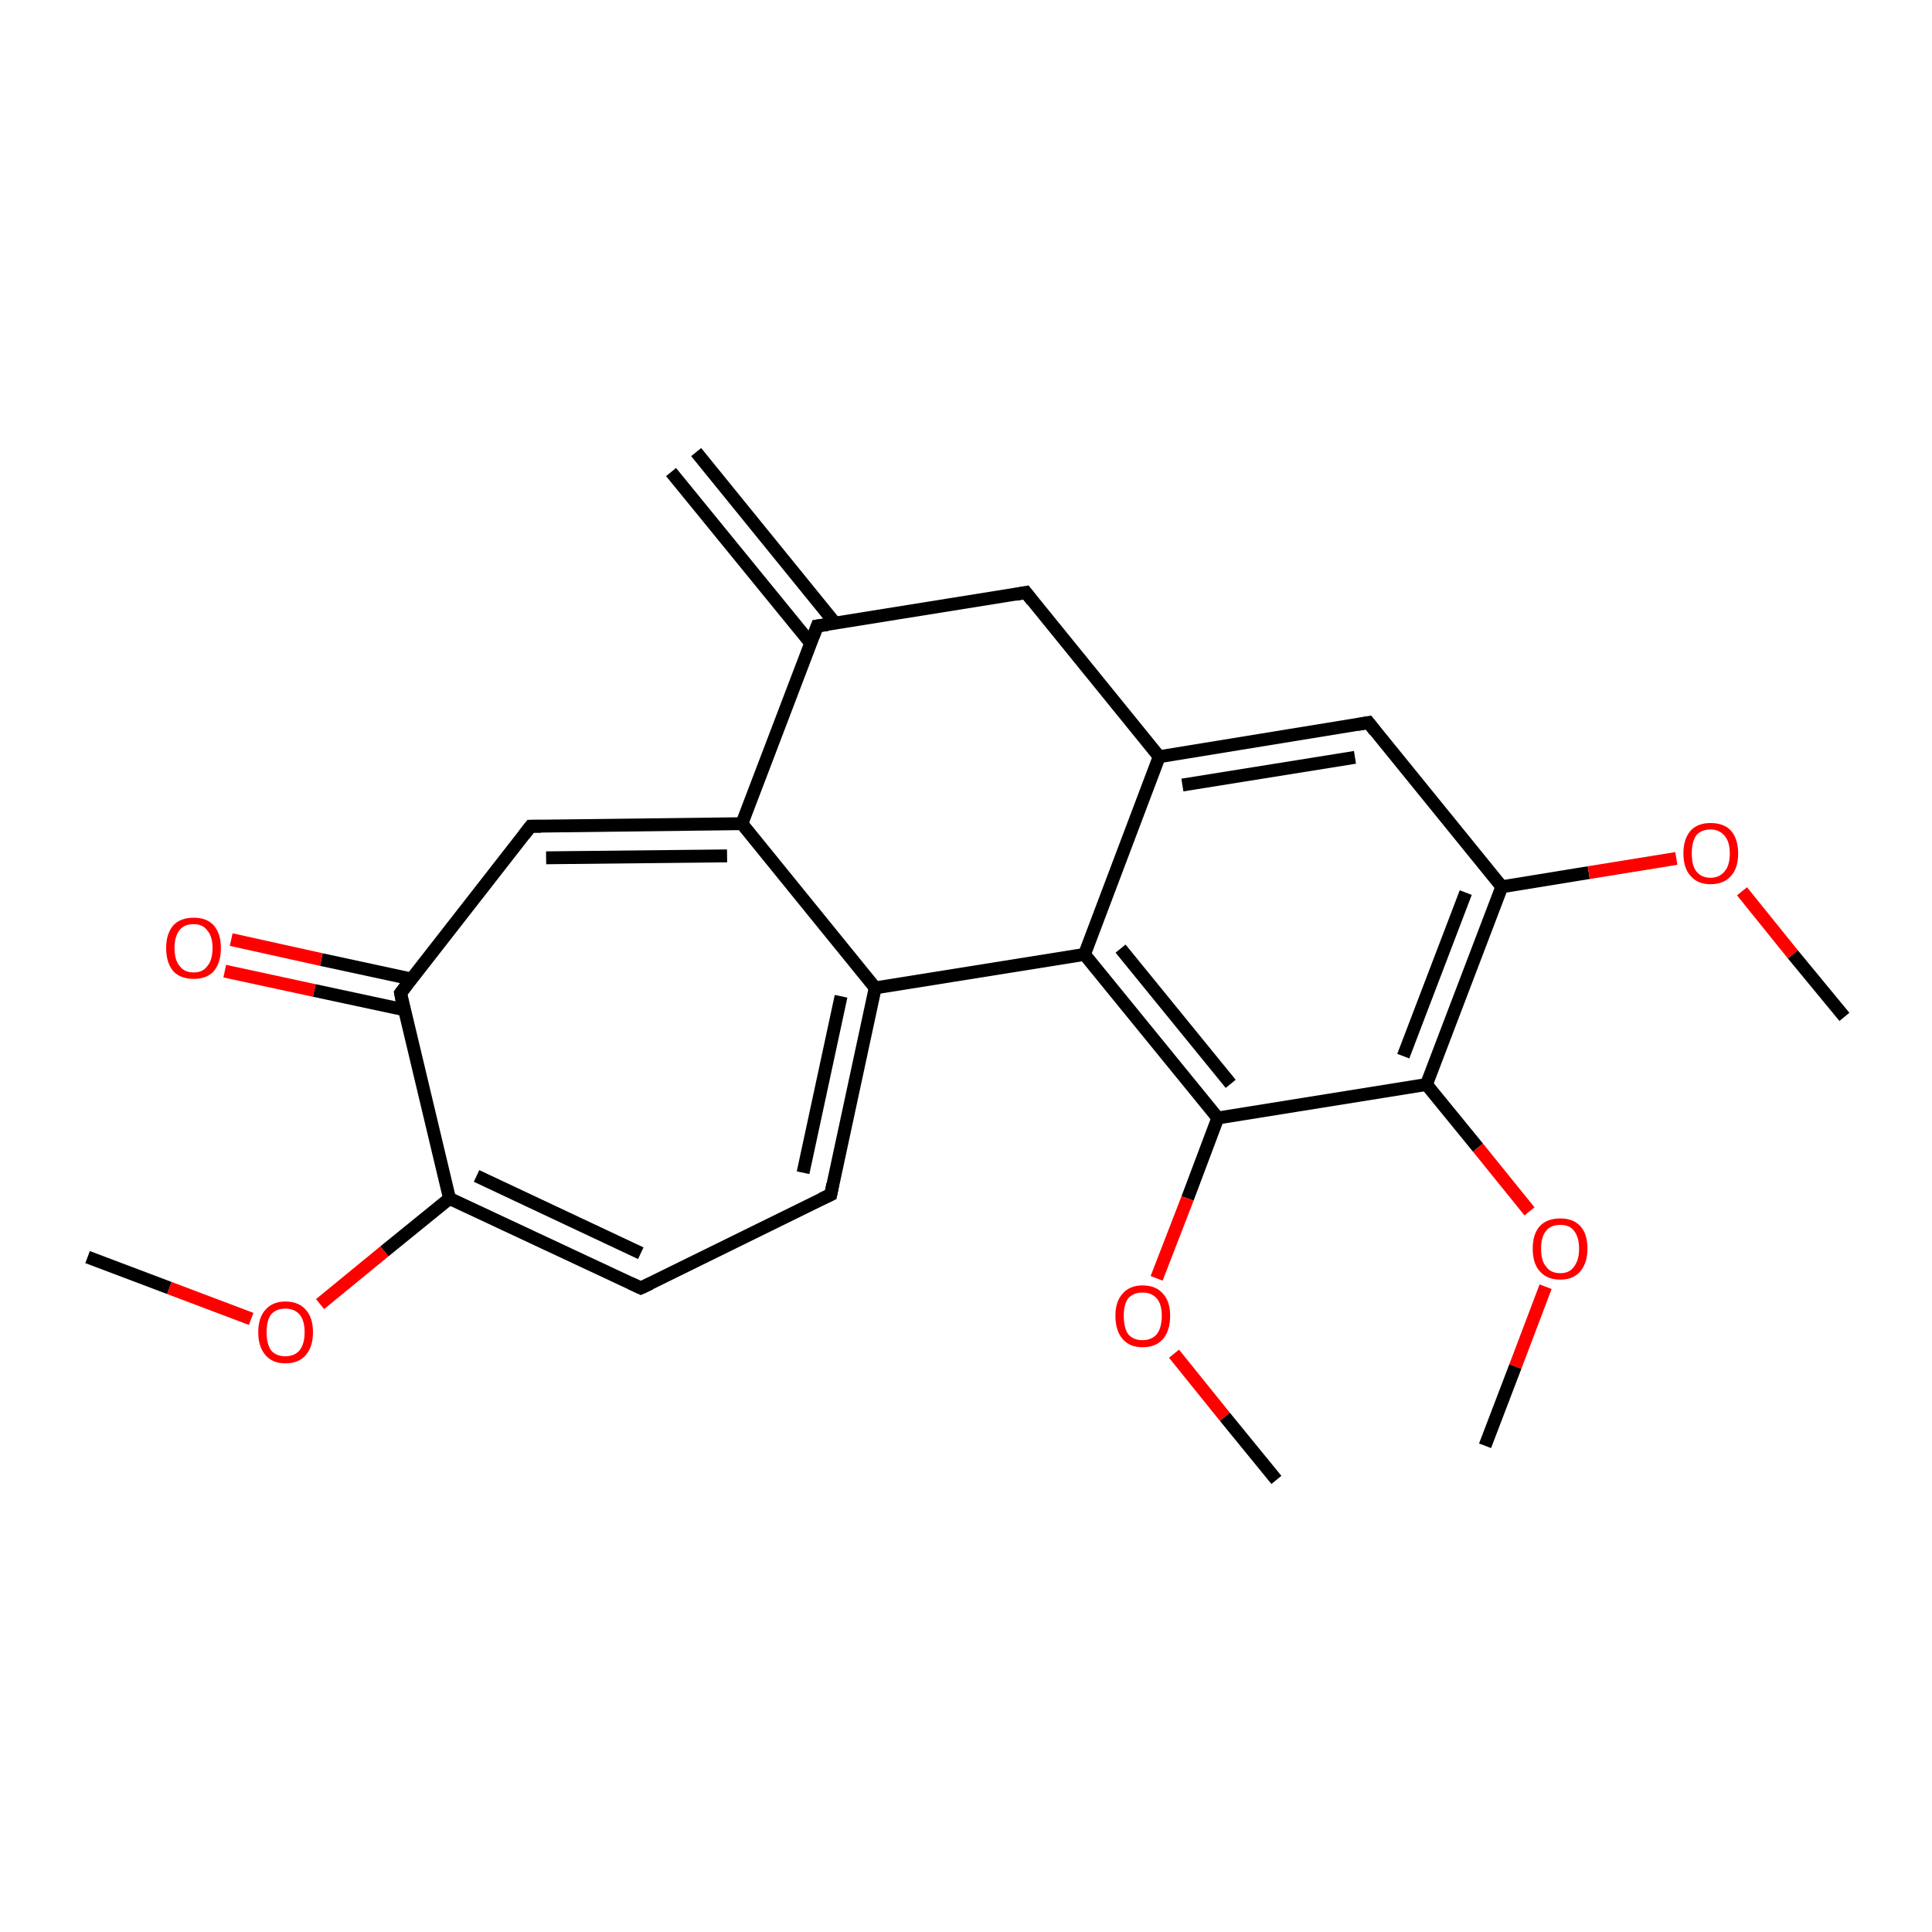 <?xml version='1.0' encoding='iso-8859-1'?>
<svg version='1.1' baseProfile='full'
              xmlns='http://www.w3.org/2000/svg'
                      xmlns:rdkit='http://www.rdkit.org/xml'
                      xmlns:xlink='http://www.w3.org/1999/xlink'
                  xml:space='preserve'
width='300px' height='300px' viewBox='0 0 300 300'>
<!-- END OF HEADER -->
<rect style='opacity:1.0;fill:#FFFFFF;stroke:none' width='300.0' height='300.0' x='0.0' y='0.0'> </rect>
<path class='bond-0 atom-0 atom-1' d='M 13.6,195.2 L 26.3,200.0' style='fill:none;fill-rule:evenodd;stroke:#000000;stroke-width:2.0px;stroke-linecap:butt;stroke-linejoin:miter;stroke-opacity:1' />
<path class='bond-0 atom-0 atom-1' d='M 26.3,200.0 L 39.0,204.8' style='fill:none;fill-rule:evenodd;stroke:#FF0000;stroke-width:2.0px;stroke-linecap:butt;stroke-linejoin:miter;stroke-opacity:1' />
<path class='bond-1 atom-1 atom-2' d='M 49.7,202.5 L 59.7,194.3' style='fill:none;fill-rule:evenodd;stroke:#FF0000;stroke-width:2.0px;stroke-linecap:butt;stroke-linejoin:miter;stroke-opacity:1' />
<path class='bond-1 atom-1 atom-2' d='M 59.7,194.3 L 69.8,186.1' style='fill:none;fill-rule:evenodd;stroke:#000000;stroke-width:2.0px;stroke-linecap:butt;stroke-linejoin:miter;stroke-opacity:1' />
<path class='bond-2 atom-2 atom-3' d='M 69.8,186.1 L 99.5,200.0' style='fill:none;fill-rule:evenodd;stroke:#000000;stroke-width:2.0px;stroke-linecap:butt;stroke-linejoin:miter;stroke-opacity:1' />
<path class='bond-2 atom-2 atom-3' d='M 74.0,182.6 L 99.5,194.6' style='fill:none;fill-rule:evenodd;stroke:#000000;stroke-width:2.0px;stroke-linecap:butt;stroke-linejoin:miter;stroke-opacity:1' />
<path class='bond-3 atom-3 atom-4' d='M 99.5,200.0 L 129.0,185.5' style='fill:none;fill-rule:evenodd;stroke:#000000;stroke-width:2.0px;stroke-linecap:butt;stroke-linejoin:miter;stroke-opacity:1' />
<path class='bond-4 atom-4 atom-5' d='M 129.0,185.5 L 135.9,153.4' style='fill:none;fill-rule:evenodd;stroke:#000000;stroke-width:2.0px;stroke-linecap:butt;stroke-linejoin:miter;stroke-opacity:1' />
<path class='bond-4 atom-4 atom-5' d='M 124.7,182.1 L 130.6,154.7' style='fill:none;fill-rule:evenodd;stroke:#000000;stroke-width:2.0px;stroke-linecap:butt;stroke-linejoin:miter;stroke-opacity:1' />
<path class='bond-5 atom-5 atom-6' d='M 135.9,153.4 L 115.2,127.9' style='fill:none;fill-rule:evenodd;stroke:#000000;stroke-width:2.0px;stroke-linecap:butt;stroke-linejoin:miter;stroke-opacity:1' />
<path class='bond-6 atom-6 atom-7' d='M 115.2,127.9 L 82.4,128.3' style='fill:none;fill-rule:evenodd;stroke:#000000;stroke-width:2.0px;stroke-linecap:butt;stroke-linejoin:miter;stroke-opacity:1' />
<path class='bond-6 atom-6 atom-7' d='M 112.9,132.9 L 84.8,133.2' style='fill:none;fill-rule:evenodd;stroke:#000000;stroke-width:2.0px;stroke-linecap:butt;stroke-linejoin:miter;stroke-opacity:1' />
<path class='bond-7 atom-7 atom-8' d='M 82.4,128.3 L 62.2,154.2' style='fill:none;fill-rule:evenodd;stroke:#000000;stroke-width:2.0px;stroke-linecap:butt;stroke-linejoin:miter;stroke-opacity:1' />
<path class='bond-8 atom-8 atom-9' d='M 63.8,152.0 L 49.9,149.0' style='fill:none;fill-rule:evenodd;stroke:#000000;stroke-width:2.0px;stroke-linecap:butt;stroke-linejoin:miter;stroke-opacity:1' />
<path class='bond-8 atom-8 atom-9' d='M 49.9,149.0 L 35.9,145.9' style='fill:none;fill-rule:evenodd;stroke:#FF0000;stroke-width:2.0px;stroke-linecap:butt;stroke-linejoin:miter;stroke-opacity:1' />
<path class='bond-8 atom-8 atom-9' d='M 62.8,156.8 L 48.8,153.8' style='fill:none;fill-rule:evenodd;stroke:#000000;stroke-width:2.0px;stroke-linecap:butt;stroke-linejoin:miter;stroke-opacity:1' />
<path class='bond-8 atom-8 atom-9' d='M 48.8,153.8 L 34.9,150.8' style='fill:none;fill-rule:evenodd;stroke:#FF0000;stroke-width:2.0px;stroke-linecap:butt;stroke-linejoin:miter;stroke-opacity:1' />
<path class='bond-9 atom-6 atom-10' d='M 115.2,127.9 L 126.9,97.2' style='fill:none;fill-rule:evenodd;stroke:#000000;stroke-width:2.0px;stroke-linecap:butt;stroke-linejoin:miter;stroke-opacity:1' />
<path class='bond-10 atom-10 atom-11' d='M 129.7,96.8 L 108.1,70.2' style='fill:none;fill-rule:evenodd;stroke:#000000;stroke-width:2.0px;stroke-linecap:butt;stroke-linejoin:miter;stroke-opacity:1' />
<path class='bond-10 atom-10 atom-11' d='M 125.9,99.9 L 104.2,73.3' style='fill:none;fill-rule:evenodd;stroke:#000000;stroke-width:2.0px;stroke-linecap:butt;stroke-linejoin:miter;stroke-opacity:1' />
<path class='bond-11 atom-10 atom-12' d='M 126.9,97.2 L 159.3,92.0' style='fill:none;fill-rule:evenodd;stroke:#000000;stroke-width:2.0px;stroke-linecap:butt;stroke-linejoin:miter;stroke-opacity:1' />
<path class='bond-12 atom-12 atom-13' d='M 159.3,92.0 L 180.0,117.5' style='fill:none;fill-rule:evenodd;stroke:#000000;stroke-width:2.0px;stroke-linecap:butt;stroke-linejoin:miter;stroke-opacity:1' />
<path class='bond-13 atom-13 atom-14' d='M 180.0,117.5 L 212.5,112.2' style='fill:none;fill-rule:evenodd;stroke:#000000;stroke-width:2.0px;stroke-linecap:butt;stroke-linejoin:miter;stroke-opacity:1' />
<path class='bond-13 atom-13 atom-14' d='M 183.6,121.9 L 210.4,117.6' style='fill:none;fill-rule:evenodd;stroke:#000000;stroke-width:2.0px;stroke-linecap:butt;stroke-linejoin:miter;stroke-opacity:1' />
<path class='bond-14 atom-14 atom-15' d='M 212.5,112.2 L 233.2,137.7' style='fill:none;fill-rule:evenodd;stroke:#000000;stroke-width:2.0px;stroke-linecap:butt;stroke-linejoin:miter;stroke-opacity:1' />
<path class='bond-15 atom-15 atom-16' d='M 233.2,137.7 L 246.7,135.5' style='fill:none;fill-rule:evenodd;stroke:#000000;stroke-width:2.0px;stroke-linecap:butt;stroke-linejoin:miter;stroke-opacity:1' />
<path class='bond-15 atom-15 atom-16' d='M 246.7,135.5 L 260.3,133.3' style='fill:none;fill-rule:evenodd;stroke:#FF0000;stroke-width:2.0px;stroke-linecap:butt;stroke-linejoin:miter;stroke-opacity:1' />
<path class='bond-16 atom-16 atom-17' d='M 270.5,138.4 L 278.4,148.2' style='fill:none;fill-rule:evenodd;stroke:#FF0000;stroke-width:2.0px;stroke-linecap:butt;stroke-linejoin:miter;stroke-opacity:1' />
<path class='bond-16 atom-16 atom-17' d='M 278.4,148.2 L 286.4,157.9' style='fill:none;fill-rule:evenodd;stroke:#000000;stroke-width:2.0px;stroke-linecap:butt;stroke-linejoin:miter;stroke-opacity:1' />
<path class='bond-17 atom-15 atom-18' d='M 233.2,137.7 L 221.5,168.4' style='fill:none;fill-rule:evenodd;stroke:#000000;stroke-width:2.0px;stroke-linecap:butt;stroke-linejoin:miter;stroke-opacity:1' />
<path class='bond-17 atom-15 atom-18' d='M 227.6,138.6 L 217.9,164.0' style='fill:none;fill-rule:evenodd;stroke:#000000;stroke-width:2.0px;stroke-linecap:butt;stroke-linejoin:miter;stroke-opacity:1' />
<path class='bond-18 atom-18 atom-19' d='M 221.5,168.4 L 229.5,178.2' style='fill:none;fill-rule:evenodd;stroke:#000000;stroke-width:2.0px;stroke-linecap:butt;stroke-linejoin:miter;stroke-opacity:1' />
<path class='bond-18 atom-18 atom-19' d='M 229.5,178.2 L 237.5,188.1' style='fill:none;fill-rule:evenodd;stroke:#FF0000;stroke-width:2.0px;stroke-linecap:butt;stroke-linejoin:miter;stroke-opacity:1' />
<path class='bond-19 atom-19 atom-20' d='M 240.0,199.8 L 235.3,212.2' style='fill:none;fill-rule:evenodd;stroke:#FF0000;stroke-width:2.0px;stroke-linecap:butt;stroke-linejoin:miter;stroke-opacity:1' />
<path class='bond-19 atom-19 atom-20' d='M 235.3,212.2 L 230.6,224.5' style='fill:none;fill-rule:evenodd;stroke:#000000;stroke-width:2.0px;stroke-linecap:butt;stroke-linejoin:miter;stroke-opacity:1' />
<path class='bond-20 atom-18 atom-21' d='M 221.5,168.4 L 189.1,173.6' style='fill:none;fill-rule:evenodd;stroke:#000000;stroke-width:2.0px;stroke-linecap:butt;stroke-linejoin:miter;stroke-opacity:1' />
<path class='bond-21 atom-21 atom-22' d='M 189.1,173.6 L 184.4,186.1' style='fill:none;fill-rule:evenodd;stroke:#000000;stroke-width:2.0px;stroke-linecap:butt;stroke-linejoin:miter;stroke-opacity:1' />
<path class='bond-21 atom-21 atom-22' d='M 184.4,186.1 L 179.6,198.5' style='fill:none;fill-rule:evenodd;stroke:#FF0000;stroke-width:2.0px;stroke-linecap:butt;stroke-linejoin:miter;stroke-opacity:1' />
<path class='bond-22 atom-22 atom-23' d='M 182.3,210.2 L 190.2,220.0' style='fill:none;fill-rule:evenodd;stroke:#FF0000;stroke-width:2.0px;stroke-linecap:butt;stroke-linejoin:miter;stroke-opacity:1' />
<path class='bond-22 atom-22 atom-23' d='M 190.2,220.0 L 198.2,229.8' style='fill:none;fill-rule:evenodd;stroke:#000000;stroke-width:2.0px;stroke-linecap:butt;stroke-linejoin:miter;stroke-opacity:1' />
<path class='bond-23 atom-21 atom-24' d='M 189.1,173.6 L 168.4,148.2' style='fill:none;fill-rule:evenodd;stroke:#000000;stroke-width:2.0px;stroke-linecap:butt;stroke-linejoin:miter;stroke-opacity:1' />
<path class='bond-23 atom-21 atom-24' d='M 191.1,168.3 L 174.0,147.3' style='fill:none;fill-rule:evenodd;stroke:#000000;stroke-width:2.0px;stroke-linecap:butt;stroke-linejoin:miter;stroke-opacity:1' />
<path class='bond-24 atom-8 atom-2' d='M 62.2,154.2 L 69.8,186.1' style='fill:none;fill-rule:evenodd;stroke:#000000;stroke-width:2.0px;stroke-linecap:butt;stroke-linejoin:miter;stroke-opacity:1' />
<path class='bond-25 atom-24 atom-5' d='M 168.4,148.2 L 135.9,153.4' style='fill:none;fill-rule:evenodd;stroke:#000000;stroke-width:2.0px;stroke-linecap:butt;stroke-linejoin:miter;stroke-opacity:1' />
<path class='bond-26 atom-24 atom-13' d='M 168.4,148.2 L 180.0,117.5' style='fill:none;fill-rule:evenodd;stroke:#000000;stroke-width:2.0px;stroke-linecap:butt;stroke-linejoin:miter;stroke-opacity:1' />
<path d='M 98.0,199.3 L 99.5,200.0 L 101.0,199.3' style='fill:none;stroke:#000000;stroke-width:2.0px;stroke-linecap:butt;stroke-linejoin:miter;stroke-opacity:1;' />
<path d='M 127.5,186.2 L 129.0,185.5 L 129.3,183.9' style='fill:none;stroke:#000000;stroke-width:2.0px;stroke-linecap:butt;stroke-linejoin:miter;stroke-opacity:1;' />
<path d='M 84.0,128.3 L 82.4,128.3 L 81.4,129.6' style='fill:none;stroke:#000000;stroke-width:2.0px;stroke-linecap:butt;stroke-linejoin:miter;stroke-opacity:1;' />
<path d='M 63.2,152.9 L 62.2,154.2 L 62.5,155.8' style='fill:none;stroke:#000000;stroke-width:2.0px;stroke-linecap:butt;stroke-linejoin:miter;stroke-opacity:1;' />
<path d='M 126.3,98.8 L 126.9,97.2 L 128.5,97.0' style='fill:none;stroke:#000000;stroke-width:2.0px;stroke-linecap:butt;stroke-linejoin:miter;stroke-opacity:1;' />
<path d='M 157.7,92.3 L 159.3,92.0 L 160.3,93.3' style='fill:none;stroke:#000000;stroke-width:2.0px;stroke-linecap:butt;stroke-linejoin:miter;stroke-opacity:1;' />
<path d='M 210.8,112.5 L 212.5,112.2 L 213.5,113.5' style='fill:none;stroke:#000000;stroke-width:2.0px;stroke-linecap:butt;stroke-linejoin:miter;stroke-opacity:1;' />
<path class='atom-1' d='M 40.1 206.9
Q 40.1 204.6, 41.2 203.4
Q 42.3 202.1, 44.3 202.1
Q 46.4 202.1, 47.5 203.4
Q 48.6 204.6, 48.6 206.9
Q 48.6 209.1, 47.5 210.4
Q 46.4 211.7, 44.3 211.7
Q 42.3 211.7, 41.2 210.4
Q 40.1 209.1, 40.1 206.9
M 44.3 210.6
Q 45.7 210.6, 46.5 209.7
Q 47.3 208.7, 47.3 206.9
Q 47.3 205.0, 46.5 204.1
Q 45.7 203.2, 44.3 203.2
Q 42.9 203.2, 42.1 204.1
Q 41.4 205.0, 41.4 206.9
Q 41.4 208.7, 42.1 209.7
Q 42.9 210.6, 44.3 210.6
' fill='#FF0000'/>
<path class='atom-9' d='M 25.8 147.2
Q 25.8 145.0, 26.9 143.7
Q 28.0 142.5, 30.1 142.5
Q 32.1 142.5, 33.2 143.7
Q 34.3 145.0, 34.3 147.2
Q 34.3 149.5, 33.2 150.8
Q 32.1 152.0, 30.1 152.0
Q 28.0 152.0, 26.9 150.8
Q 25.8 149.5, 25.8 147.2
M 30.1 151.0
Q 31.5 151.0, 32.2 150.0
Q 33.0 149.1, 33.0 147.2
Q 33.0 145.4, 32.2 144.5
Q 31.5 143.5, 30.1 143.5
Q 28.6 143.5, 27.9 144.4
Q 27.1 145.4, 27.1 147.2
Q 27.1 149.1, 27.9 150.0
Q 28.6 151.0, 30.1 151.0
' fill='#FF0000'/>
<path class='atom-16' d='M 261.4 132.5
Q 261.4 130.3, 262.5 129.0
Q 263.6 127.8, 265.6 127.8
Q 267.7 127.8, 268.8 129.0
Q 269.9 130.3, 269.9 132.5
Q 269.9 134.8, 268.8 136.0
Q 267.7 137.3, 265.6 137.3
Q 263.6 137.3, 262.5 136.0
Q 261.4 134.8, 261.4 132.5
M 265.6 136.3
Q 267.0 136.3, 267.8 135.3
Q 268.6 134.4, 268.6 132.5
Q 268.6 130.7, 267.8 129.8
Q 267.0 128.8, 265.6 128.8
Q 264.2 128.8, 263.4 129.7
Q 262.7 130.7, 262.7 132.5
Q 262.7 134.4, 263.4 135.3
Q 264.2 136.3, 265.6 136.3
' fill='#FF0000'/>
<path class='atom-19' d='M 238.0 193.9
Q 238.0 191.6, 239.1 190.4
Q 240.2 189.2, 242.3 189.2
Q 244.3 189.2, 245.4 190.4
Q 246.5 191.6, 246.5 193.9
Q 246.5 196.1, 245.4 197.4
Q 244.3 198.7, 242.3 198.7
Q 240.2 198.7, 239.1 197.4
Q 238.0 196.2, 238.0 193.9
M 242.3 197.7
Q 243.7 197.7, 244.4 196.7
Q 245.2 195.7, 245.2 193.9
Q 245.2 192.1, 244.4 191.1
Q 243.7 190.2, 242.3 190.2
Q 240.8 190.2, 240.1 191.1
Q 239.3 192.0, 239.3 193.9
Q 239.3 195.8, 240.1 196.7
Q 240.8 197.7, 242.3 197.7
' fill='#FF0000'/>
<path class='atom-22' d='M 173.2 204.3
Q 173.2 202.1, 174.3 200.9
Q 175.4 199.6, 177.4 199.6
Q 179.5 199.6, 180.6 200.9
Q 181.7 202.1, 181.7 204.3
Q 181.7 206.6, 180.6 207.9
Q 179.5 209.2, 177.4 209.2
Q 175.4 209.2, 174.3 207.9
Q 173.2 206.6, 173.2 204.3
M 177.4 208.1
Q 178.8 208.1, 179.6 207.2
Q 180.4 206.2, 180.4 204.3
Q 180.4 202.5, 179.6 201.6
Q 178.8 200.7, 177.4 200.7
Q 176.0 200.7, 175.2 201.6
Q 174.5 202.5, 174.5 204.3
Q 174.5 206.2, 175.2 207.2
Q 176.0 208.1, 177.4 208.1
' fill='#FF0000'/>
</svg>
